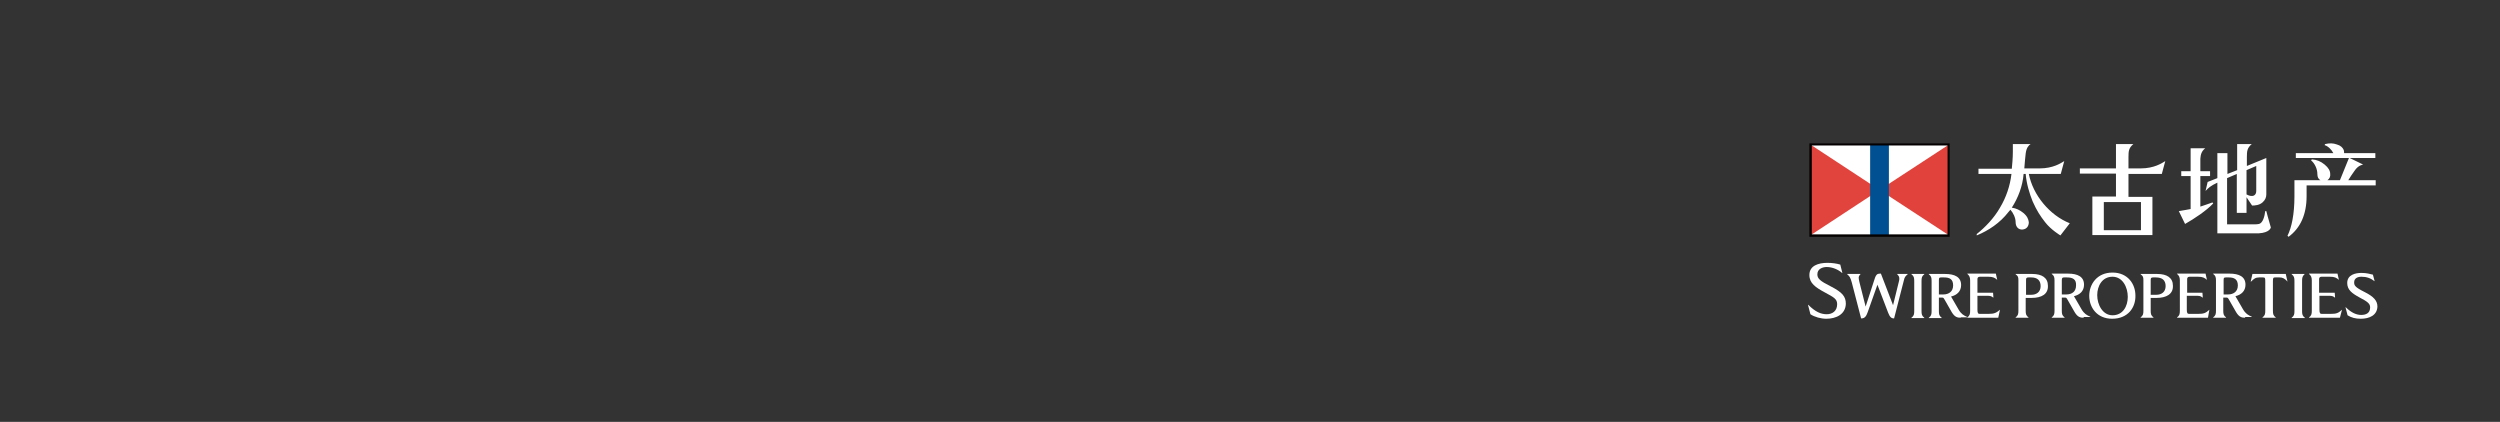 <?xml version="1.0" encoding="utf-8"?>
<!-- Generator: Adobe Illustrator 17.0.0, SVG Export Plug-In . SVG Version: 6.00 Build 0)  -->
<!DOCTYPE svg PUBLIC "-//W3C//DTD SVG 1.1//EN" "http://www.w3.org/Graphics/SVG/1.1/DTD/svg11.dtd">
<svg version="1.1" id="Layer_1" xmlns="http://www.w3.org/2000/svg" xmlns:xlink="http://www.w3.org/1999/xlink" x="0px" y="0px"
	 width="720px" height="121.5px" viewBox="0 0 720 121.5" style="enable-background:new 0 0 720 121.5;" xml:space="preserve">
<rect x="0" y="0" width="720" height="121.5" fill="#333333" stroke="none"/>
<style type="text/css">
	.st0{fill:#FFFFFF;}
	.st1{fill:#E1433D;}
	.st2{fill:#E1433C;}
	.st3{fill:#005092;}
	.st4{fill:#040000;}
	.st5{fill:none;}
</style>
<g id="page-02-footer.svg">
	<g>
		<path class="st0" d="M613,48.6v-3.4c0-1.7,0.1-2.6,1.4-3.7h-5v7H599v1.5h10.4v6.6h-6.8v11.1h17.3V56.7H613v-6.6h9.6l1-3.7
			c-1,0.6-3.2,2.1-7.1,2.1H613z M605.9,58.2h10.7v8.1h-10.7V58.2z M584.3,50.1h9.2l1-3.7c-1,0.6-3.2,2.1-7.1,2.1H583
			c0.1-1.4,0.3-3.5,0.4-4.3c0.2-1.6,0.8-2.3,1.4-2.7h-5.1c0,0,0,1.6,0,2.2c0,2-0.2,3.7-0.3,4.9h-9.6v1.5h9.5
			c-0.4,3.4-1.5,6.7-3.3,9.7c-1.7,3-4.3,5.7-6.7,7.6l0,0.4c3.4-1.4,6.7-3.6,9.1-6.7c0.2-0.2,0.4-0.5,0.6-0.7
			c0.8,0.9,1.5,2.3,1.5,3.6c0,1.4,0.9,2.2,2,2.1c1.2-0.1,1.8-1,1.8-2.1c-0.1-0.9-0.5-1.8-1.6-2.7c-1-0.8-2-1.3-3.3-1.5
			c1.8-2.8,3.1-6.1,3.4-9.7h0.6c0.2,2.7,1.1,5.7,2,7.9c1.2,2.7,2.2,4.2,3.6,6c1.7,2.2,4.4,3.8,4.4,3.8l2.7-3.5
			C590.3,62,585.5,56.2,584.3,50.1 M652.4,60.7c-0.2,1.7-0.7,3.5-1.8,3.8c-0.4,0.1-1,0.1-1,0.1h-8.2V51.3l2.8-1.2v11.2h2.8v-4.5
			l1.6,2.4c0.8,0,2.1-0.1,3-0.9c0.8-0.7,1.1-1.5,1.1-2.3V45.5l-5.6,2.3v-2.6c0-1.7,0.1-2.6,1.4-3.7h-4.2V49l-2.8,1.1v-6h-2.9v7.2
			l-2.8,1.1l-0.6,2.6c0.8-0.9,1.5-1.5,3.4-2.4v14.6h11.1c0.3,0,0.8,0,0.8,0c3.3-0.2,3.5-1.7,3.5-1.7c-0.7-2.3-1.3-4.7-1.3-4.7H652.4
			z M647,49l2.8-1.2v7.2c0,1.2-0.9,2-2.8,1V49z M633.7,59.5v-8.8h2.8v-1.4h-2.8v-3.6h0c0.1-1.2,0.3-2.1,1.4-3h-4.2v6.6h-2.7v1.4h2.7
			v9.5c-1.1,0.2-2.1,0.4-3.4,0.6c0.9,1.8,1.8,3.7,1.8,3.7c2.8-1.6,6.1-3.8,8.1-5.9l-0.2-0.3C635.9,58.8,634.8,59.1,633.7,59.5
			 M676.3,51.9c0.5-0.8,1.2-1.9,1.8-2.7c1.1-1.7,2.5-1.8,2.5-1.8l-3.9-1.9h7.4v-1.4h-9c0-0.3,0-0.6-0.1-0.9c-0.3-0.7-0.9-1.3-2-1.6
			c-1.1-0.4-2.1-0.4-3.4-0.1l-0.1,0.3c1,0.3,2,1.3,2.5,2.3h-10.8v1.4h15.3l-2.6,6.4h-3.6c0.6-0.4,0.9-1.1,0.8-1.8
			c0-0.9-0.5-1.8-1.6-2.7c-1.1-0.9-2.2-1.4-3.7-1.5l-0.2,0.3c1,0.8,1.8,2.4,1.8,3.9c0,0.9,0.3,1.5,0.9,1.8l-7.5,0v4.6
			c0,5.2-0.8,9-2,11.4l0.3,0.3c3.4-2.5,5.2-6.4,5.2-11.7v-3.1h19.9v-1.5H676.3z"/>
		<rect x="521.5" y="41.6" class="st0" width="39.7" height="26.3"/>
		<polygon class="st1" points="521.5,41.7 541.3,54.7 521.5,67.7 		"/>
		<polygon class="st2" points="561.2,41.7 541.3,54.7 561.2,67.7 		"/>
		<rect x="538.6" y="41.6" class="st3" width="5.4" height="26.3"/>
		<path class="st4" d="M521.1,68.2h40.4V41.3h-40.4V68.2z M521.8,41.9h39.1v25.6h-39.1V41.9z"/>
		<path class="st0" d="M526,91.8c-1.6,0-3.4-0.5-4.6-1.3l-0.7-2.7h0.1c2,2,3.6,2.7,5.3,2.7c1.6,0,3-0.9,3-2.9c0-1.5-1-2-3.4-3.3
			c-2.8-1.5-4.6-2.7-4.6-5.1c0-2.7,2.6-3.5,5.2-3.5c1.4,0,2.7,0.2,3.7,0.5l0.6,2.4h-0.1c-1-0.9-2.7-1.7-4.4-1.7
			c-1.3,0-2.7,0.6-2.7,2.1c0,1.2,0.7,1.9,3.9,3.5c3.3,1.7,4.3,2.9,4.3,5C531.5,90.6,528.7,91.8,526,91.8"/>
		<path class="st0" d="M548.3,80.8l-2.8,10.9h-0.1c-0.6,0-1.1-0.3-1.6-1.6l-3.1-8.1l-2.8,7.9c-0.4,1.1-0.8,1.8-1.8,1.8h-0.1
			l-2.7-10.4c-0.4-1.4-0.6-1.7-1.3-2.3v-0.1h3.8V79c-0.3,0.3-0.5,0.6-0.5,1c0,0.3,0.1,0.7,0.2,1.2l1.8,7.1L540,80
			c0.3-0.8,0.6-1.2,1.4-1.2h0.3l3.5,9.1l1.7-6.9c0.1-0.3,0.1-0.6,0.1-0.8c0-0.5-0.2-0.8-0.6-1.2v-0.1h3V79
			C548.8,79.5,548.5,79.8,548.3,80.8"/>
		<path class="st0" d="M553.4,80.9v8.7c0,0.9,0.1,1.4,0.8,1.9v0.1h-3.7v-0.1c0.7-0.5,0.8-1,0.8-1.9v-8.7c0-0.9-0.1-1.4-0.8-1.9v-0.1
			h3.7V79C553.5,79.5,553.4,80,553.4,80.9"/>
		<path class="st0" d="M564.7,91.5c-0.9,0-1.7-0.1-2.6-1.6l-2-3.5c-0.4-0.7-0.4-0.7-1-0.7h-0.7v3.9c0,0.9,0.1,1.4,0.8,1.9v0.1h-3.7
			v-0.1c0.7-0.5,0.8-1,0.8-1.9v-8.7c0-0.9-0.1-1.4-0.8-1.9v-0.1h4.7c2.8,0,4.6,0.9,4.6,3.2c0,1.8-1.2,2.9-2.9,3.3l2.2,3.8
			c0.7,1.2,1.5,1.7,2.5,2.1v0.1H564.7z M559.9,79.9h-0.8c-0.6,0-0.7,0.1-0.7,0.8v4.1h1.3c1.5,0,2.8-0.8,2.8-2.6
			C562.5,80.4,561.5,79.9,559.9,79.9"/>
		<path class="st0" d="M575.5,91.5h-8.9v-0.1c0.7-0.5,0.8-1,0.8-1.9v-8.7c0-0.9-0.2-1.4-0.8-1.9v-0.1h8.2l0.4,1.8h0
			c-0.7-0.6-1.2-0.9-2.6-0.9h-2.4c-0.6,0-0.7,0.4-0.7,0.7v3.9h4.5l0.1,1.4h-0.1c-0.2-0.2-0.6-0.5-1.3-0.5h-3.2v4
			c0,1,0.2,1.2,0.7,1.2h2.4c1.8,0,2.3-0.3,3.4-1.2h0L575.5,91.5z"/>
		<path class="st0" d="M585.1,85.8h-1.7v3.7c0,0.9,0.1,1.4,0.8,1.9v0.1h-3.7v-0.1c0.7-0.5,0.8-1,0.8-1.9v-8.8c0-0.9-0.1-1.2-0.8-1.7
			v-0.1h4.8c2.8,0,4.5,1.1,4.5,3.4C589.9,84.7,588,85.8,585.1,85.8 M585,79.9h-0.8c-0.6,0-0.7,0.2-0.7,0.8v4.2h1.5
			c1.5,0,2.7-0.8,2.7-2.5S586.7,79.9,585,79.9"/>
		<path class="st0" d="M600.1,91.5c-0.9,0-1.7-0.1-2.6-1.6l-2-3.5c-0.4-0.7-0.4-0.7-1-0.7h-0.7v3.8c0,0.9,0.1,1.4,0.8,1.9v0.1h-3.7
			v-0.1c0.7-0.5,0.8-1,0.8-1.9v-8.7c0-0.9-0.1-1.4-0.8-1.9v-0.1h4.7c2.8,0,4.6,0.9,4.6,3.2c0,1.8-1.2,2.9-2.9,3.3l2.2,3.8
			c0.7,1.2,1.5,1.7,2.5,2.1v0.1H600.1z M595.3,79.9h-0.8c-0.5,0-0.7,0.1-0.7,0.8v4.1h1.3c1.6,0,2.8-0.8,2.8-2.6
			C598,80.4,596.9,79.9,595.3,79.9"/>
		<path class="st0" d="M608.3,91.8c-4.4,0-6.6-3.3-6.6-6.6c0-3.3,2.2-6.7,6.7-6.7c4.4,0,6.6,3.3,6.6,6.6
			C615.1,88.5,612.9,91.8,608.3,91.8 M608.4,79.7c-3,0-4.4,2.7-4.4,5.3c0,2.8,1.6,5.8,4.4,5.8c3,0,4.4-2.6,4.4-5.3
			C612.8,82.7,611.3,79.7,608.4,79.7"/>
		<path class="st0" d="M621.1,85.8h-1.7v3.7c0,0.9,0.1,1.4,0.8,1.9v0.1h-3.7v-0.1c0.7-0.5,0.8-1,0.8-1.9v-8.8c0-0.9-0.1-1.2-0.8-1.7
			v-0.1h4.8c2.8,0,4.5,1.1,4.5,3.4C625.9,84.7,623.9,85.8,621.1,85.8 M620.9,79.9h-0.8c-0.6,0-0.7,0.2-0.7,0.8v4.2h1.6
			c1.5,0,2.7-0.8,2.7-2.5S622.7,79.9,620.9,79.9"/>
		<path class="st0" d="M635.9,91.5H627v-0.1c0.7-0.5,0.8-1,0.8-1.9v-8.7c0-0.9-0.2-1.4-0.8-1.9v-0.1h8.2l0.4,1.8h0
			c-0.7-0.6-1.2-0.9-2.6-0.9h-2.4c-0.6,0-0.7,0.4-0.7,0.7v3.9h4.4l0.1,1.4h-0.1c-0.2-0.2-0.6-0.5-1.3-0.5h-3.2v4
			c0,1,0.2,1.2,0.7,1.2h2.4c1.8,0,2.3-0.2,3.4-1.2h0L635.9,91.5z"/>
		<path class="st0" d="M646.6,91.5c-0.9,0-1.7-0.1-2.6-1.6l-2-3.5c-0.4-0.7-0.4-0.7-1-0.7h-0.7v3.8c0,0.9,0.1,1.4,0.8,1.9v0.1h-3.7
			v-0.1c0.7-0.5,0.8-1,0.8-1.9v-8.7c0-0.9-0.1-1.4-0.8-1.9v-0.1h4.7c2.8,0,4.6,0.9,4.6,3.2c0,1.8-1.2,2.9-2.9,3.3l2.2,3.8
			c0.7,1.2,1.5,1.7,2.5,2.1v0.1H646.6z M641.9,79.9h-0.8c-0.6,0-0.7,0.1-0.7,0.8v4.1h1.3c1.5,0,2.8-0.8,2.8-2.6
			C644.5,80.4,643.4,79.9,641.9,79.9"/>
		<path class="st0" d="M658.8,81.1c-0.8-0.9-1.4-1.2-2.3-1.2h-1.2c-0.6,0-0.7,0.1-0.7,1.1v8.5c0,0.9,0.1,1.4,0.8,1.9v0.1h-3.8v-0.1
			c0.7-0.5,0.8-1,0.8-1.9V81c0-1-0.1-1.1-0.7-1.1h-1.1c-1,0-1.5,0.4-2.3,1.2h-0.1l0.5-2.2h9.6L658.8,81.1L658.8,81.1z"/>
		<path class="st0" d="M663,80.9v8.7c0,0.9,0.1,1.4,0.8,1.9v0.1H660v-0.1c0.7-0.5,0.8-1,0.8-1.9v-8.7c0-0.9-0.1-1.4-0.8-1.9v-0.1
			h3.7V79C663.1,79.5,663,80,663,80.9"/>
		<path class="st0" d="M673.9,91.5h-8.9v-0.1c0.7-0.5,0.8-1,0.8-1.9v-8.7c0-0.9-0.2-1.4-0.8-1.9v-0.1h8.2l0.4,1.8h0
			c-0.7-0.6-1.2-0.9-2.6-0.9h-2.4c-0.6,0-0.7,0.4-0.7,0.7v3.9h4.5l0.1,1.4h-0.1c-0.2-0.2-0.6-0.5-1.3-0.5H668v4c0,1,0.2,1.2,0.7,1.2
			h2.4c1.8,0,2.3-0.2,3.4-1.2h0L673.9,91.5z"/>
		<path class="st0" d="M679.9,91.8c-1.5,0-2.7-0.3-3.8-1l-0.6-2.3h0.1c1.6,1.6,3.1,2.2,4.4,2.2c1.4,0,2.6-0.5,2.6-2.2
			c0-1.1-0.9-1.7-3-2.8c-2.2-1.2-3.6-2.2-3.6-4.2c0-2.4,2.4-2.9,4.1-2.9c1.5,0,2.4,0.3,3.3,0.5l0.5,1.9h0c-1.2-0.9-2.3-1.3-3.8-1.3
			c-1.2,0-2.1,0.5-2.1,1.6c0,0.9,0.2,1.4,3,2.8c2.6,1.3,3.7,2.5,3.7,4.2C684.6,90.8,682.4,91.8,679.9,91.8"/>
	</g>
	<rect y="0" class="st5" width="720" height="121.5"/>
</g>
<g>
</g>
<g>
</g>
<g>
</g>
<g>
</g>
<g>
</g>
<g>
</g>
<g>
</g>
<g>
</g>
<g>
</g>
<g>
</g>
<g>
</g>
<g>
</g>
<g>
</g>
<g>
</g>
<g>
</g>
</svg>
